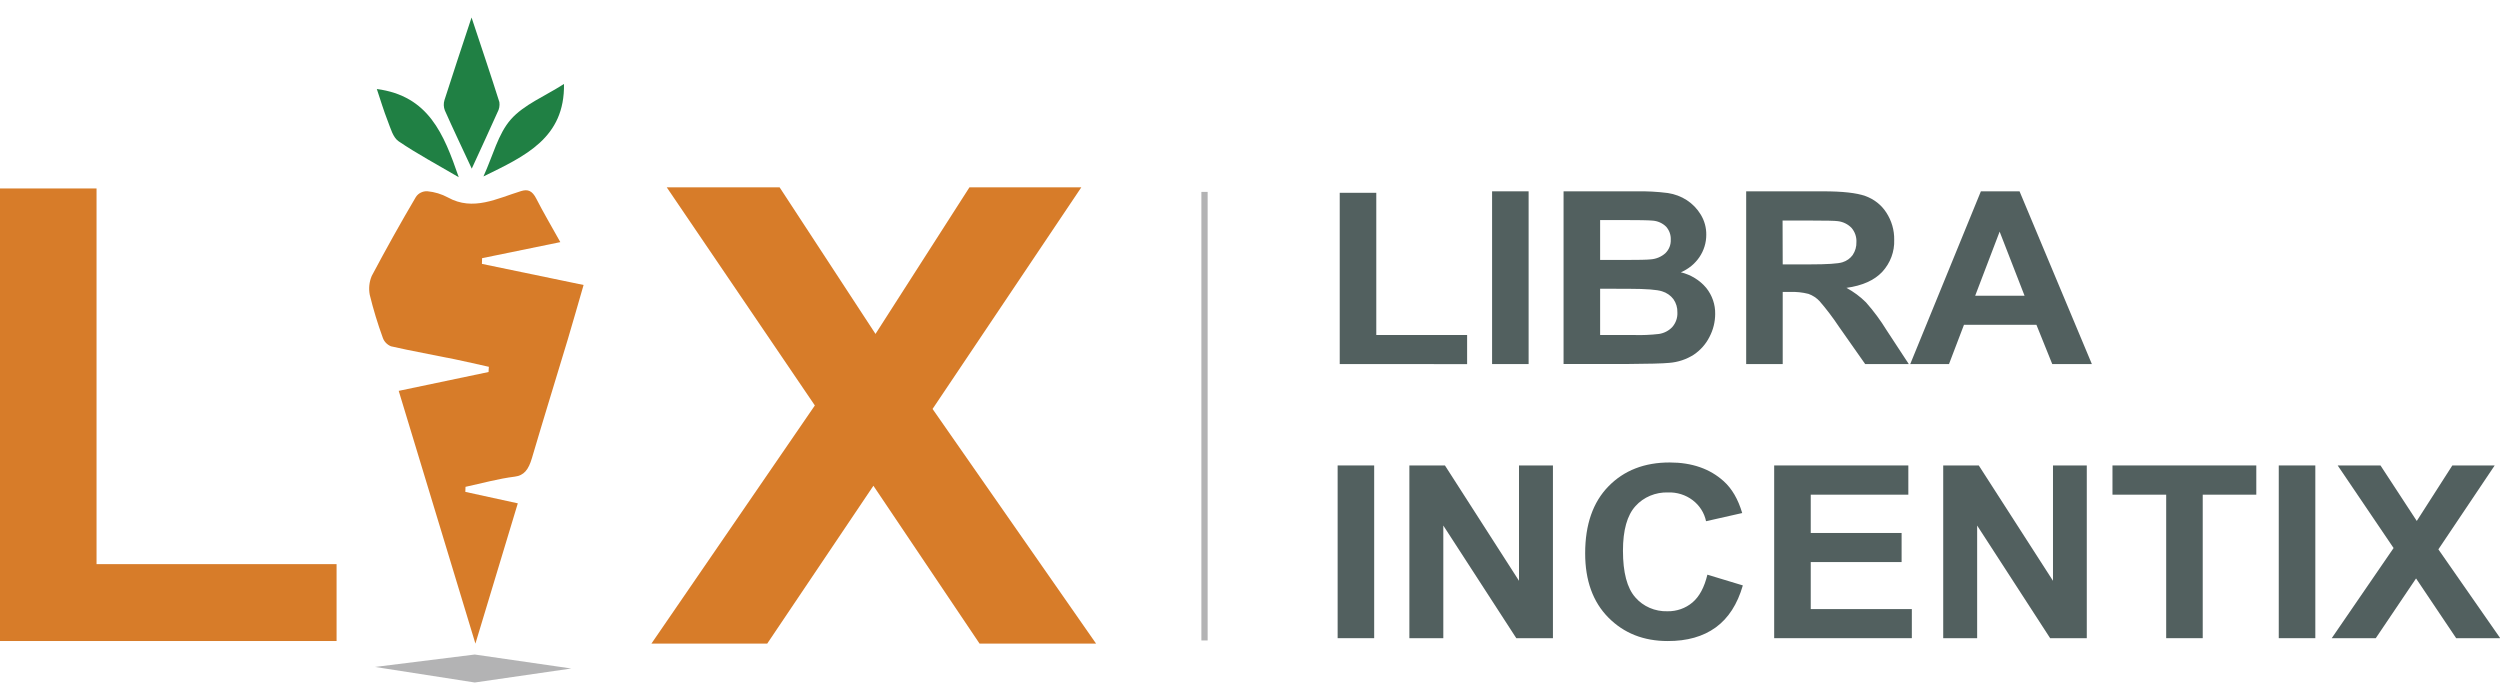 <svg width="200" height="56" viewBox="0 0 200 56" fill="none" xmlns="http://www.w3.org/2000/svg">
    <mask id="mask0_1162_8348" style="mask-type:alpha" maskUnits="userSpaceOnUse" x="0" y="0"
        width="200" height="56">
        <rect x="0.25" y="0.25" width="199.5" height="55.5" fill="#D9D9D9" stroke="#B3B3B4"
            stroke-width="0.5" />
    </mask>
    <g mask="url(#mask0_1162_8348)"></g>
    <g clip-path="url(#clip0_1162_8348)">
        <path
            d="M41.424 40.267L38.033 51.49C35.941 44.595 33.953 38.044 31.897 31.269L39.086 29.761C39.086 29.621 39.102 29.482 39.111 29.345C38.197 29.144 37.305 28.93 36.4 28.745C34.692 28.397 32.975 28.091 31.279 27.704C31.124 27.64 30.985 27.545 30.871 27.426C30.758 27.307 30.672 27.166 30.621 27.013C30.211 25.889 29.863 24.744 29.58 23.585C29.483 23.079 29.537 22.557 29.737 22.079C30.878 19.926 32.055 17.819 33.27 15.759C33.365 15.612 33.5 15.491 33.661 15.411C33.821 15.33 34.002 15.291 34.183 15.299C34.765 15.353 35.328 15.523 35.836 15.798C37.85 16.916 39.762 15.877 41.691 15.286C42.225 15.121 42.575 15.249 42.906 15.896C43.468 16.999 44.086 18.041 44.826 19.37L38.567 20.654L38.554 21.111L46.687 22.798C46.231 24.369 45.833 25.779 45.415 27.176C44.463 30.336 43.488 33.479 42.554 36.65C42.28 37.582 41.915 38.04 41.184 38.131C39.864 38.295 38.556 38.663 37.241 38.946L37.227 39.35L41.424 40.267Z"
            fill="#D77C29" />
        <path
            d="M37.738 13.486C36.934 11.758 36.24 10.302 35.587 8.831C35.485 8.566 35.475 8.277 35.558 8.005C36.222 5.922 36.916 3.849 37.724 1.4C38.551 3.891 39.272 6.024 39.95 8.169C39.99 8.45 39.937 8.737 39.797 8.988C39.172 10.394 38.519 11.789 37.743 13.486"
            fill="#208044" />
        <path
            d="M36.7 14.177C34.936 13.142 33.354 12.301 31.892 11.305C31.436 10.995 31.253 10.276 31.032 9.714C30.689 8.842 30.422 7.944 30.146 7.121C34.29 7.67 35.502 10.71 36.7 14.177Z"
            fill="#208044" />
        <path
            d="M45.12 6.72C45.186 11.026 42.063 12.46 38.675 14.116C39.456 12.41 39.841 10.721 40.871 9.55C41.901 8.38 43.592 7.696 45.12 6.717"
            fill="#208044" />
        <path d="M37.98 52.362L29.998 53.356L37.98 54.6L45.703 53.48L37.98 52.362Z"
            fill="#B3B3B4" />
        <path d="M107.178 29.125V15.424H110.103V26.801H117.369V29.129L107.178 29.125Z"
            fill="#52605F" />
        <path d="M119.367 29.125V15.306H122.289V29.125H119.367Z" fill="#52605F" />
        <path
            d="M125.085 15.306H130.873C131.73 15.289 132.586 15.334 133.435 15.443C133.977 15.526 134.493 15.72 134.947 16.014C135.403 16.314 135.783 16.708 136.059 17.167C136.358 17.657 136.511 18.216 136.502 18.784C136.504 19.418 136.313 20.04 135.952 20.572C135.591 21.104 135.075 21.525 134.467 21.783C135.271 21.977 135.985 22.417 136.502 23.036C136.979 23.633 137.23 24.368 137.214 25.119C137.213 25.755 137.057 26.383 136.758 26.952C136.474 27.521 136.041 28.011 135.502 28.375C134.918 28.748 134.243 28.974 133.543 29.029C133.054 29.079 131.879 29.111 130.017 29.122H125.085V15.306ZM128.01 17.603V20.797H129.928C131.068 20.797 131.776 20.782 132.052 20.75C132.493 20.719 132.91 20.544 133.232 20.255C133.377 20.112 133.489 19.943 133.563 19.758C133.637 19.572 133.67 19.374 133.661 19.176C133.679 18.797 133.546 18.425 133.289 18.134C132.999 17.846 132.606 17.673 132.189 17.648C131.899 17.618 131.067 17.603 129.69 17.603H128.01ZM128.01 23.097V26.801H130.716C131.385 26.822 132.056 26.793 132.721 26.716C133.13 26.653 133.504 26.459 133.782 26.165C134.068 25.836 134.214 25.417 134.191 24.99C134.203 24.616 134.093 24.248 133.876 23.936C133.651 23.637 133.331 23.415 132.963 23.304C132.564 23.173 131.699 23.107 130.369 23.105L128.01 23.097Z"
            fill="#52605F" />
        <path
            d="M139.694 29.125V15.306H145.846C147.394 15.306 148.518 15.43 149.218 15.678C149.92 15.928 150.513 16.394 150.904 17.003C151.33 17.656 151.55 18.413 151.536 19.183C151.572 20.125 151.229 21.044 150.577 21.752C149.938 22.428 148.983 22.853 147.714 23.029C148.292 23.34 148.819 23.731 149.278 24.189C149.897 24.888 150.452 25.638 150.936 26.429L152.703 29.125H149.214L147.102 26.117C146.633 25.41 146.119 24.731 145.56 24.086C145.319 23.83 145.018 23.633 144.681 23.511C144.201 23.388 143.705 23.336 143.208 23.356H142.617V29.125H139.694ZM142.617 21.151H144.77C146.172 21.151 147.048 21.094 147.399 20.981C147.732 20.878 148.021 20.673 148.218 20.397C148.424 20.087 148.527 19.726 148.513 19.359C148.533 18.951 148.394 18.55 148.125 18.233C147.836 17.933 147.445 17.741 147.022 17.692C146.793 17.659 146.074 17.644 144.889 17.644H142.606L142.617 21.151Z"
            fill="#52605F" />
        <path
            d="M167.349 29.125H164.18L162.915 25.986H157.117L155.92 29.125H152.819L158.471 15.306H161.563L167.349 29.125ZM161.965 23.659L159.971 18.531L158.014 23.659H161.965Z"
            fill="#52605F" />
        <path d="M107.011 51.054V37.236H109.934V51.054H107.011Z" fill="#52605F" />
        <path
            d="M112.75 51.054V37.236H115.595L121.52 46.465V37.236H124.235V51.054H121.303L115.465 42.043V51.054H112.75Z"
            fill="#52605F" />
        <path
            d="M136.591 45.974L139.427 46.833C138.992 48.341 138.269 49.461 137.258 50.194C136.247 50.926 134.965 51.289 133.413 51.283C131.49 51.283 129.909 50.657 128.67 49.405C127.431 48.152 126.812 46.438 126.813 44.262C126.813 41.962 127.436 40.175 128.681 38.903C129.926 37.63 131.56 36.995 133.581 36.998C135.352 36.998 136.79 37.498 137.897 38.497C138.555 39.089 139.048 39.937 139.377 41.043L136.484 41.697C136.347 41.03 135.966 40.432 135.408 40.01C134.85 39.588 134.153 39.37 133.442 39.395C132.951 39.38 132.462 39.47 132.012 39.658C131.562 39.847 131.162 40.129 130.841 40.485C130.172 41.22 129.837 42.411 129.837 44.057C129.837 45.8 130.166 47.044 130.825 47.79C131.136 48.15 131.529 48.438 131.974 48.63C132.42 48.823 132.906 48.916 133.394 48.901C134.132 48.915 134.848 48.663 135.399 48.195C135.952 47.726 136.349 46.986 136.591 45.974Z"
            fill="#52605F" />
        <path
            d="M141.934 51.054V37.236H152.667V39.574H144.859V42.638H152.128V44.965H144.859V48.727H152.947V51.054H141.934Z"
            fill="#52605F" />
        <path
            d="M155.457 51.054V37.236H158.302L164.239 46.465V37.236H166.943V51.054H164.011L158.172 42.043V51.054H155.457Z"
            fill="#52605F" />
        <path d="M173.295 51.054V39.574H168.998V37.236H180.504V39.574H176.218V51.054H173.295Z"
            fill="#52605F" />
        <path d="M182.301 51.054V37.236H185.226V51.054H182.301Z" fill="#52605F" />
        <path
            d="M186.539 51.054L191.487 43.843L187.014 37.236H190.439L193.342 41.677L196.187 37.236H199.575L195.07 43.948L200.018 51.054H196.493L193.284 46.275L190.062 51.054H186.539Z"
            fill="#52605F" />
        <path d="M0 51.281V15.077H7.723V45.131H26.926V51.281H0Z" fill="#D77C29" />
        <path
            d="M52.115 51.486L65.188 32.437L53.341 14.988H62.37L70.04 26.714L77.555 14.988H86.504L74.605 32.716L87.684 51.486H78.363L69.873 38.861L61.379 51.486H52.115Z"
            fill="#D77C29" />
        <path d="M96.361 15.352V51.237" stroke="#B3B3B4" stroke-width="0.5" />
    </g>
    <defs>
        <clipPath id="clip0_1162_8348">
            <rect width="200" height="53.2" fill="white" transform="translate(0 1.4)" />
        </clipPath>
    </defs>
</svg>

